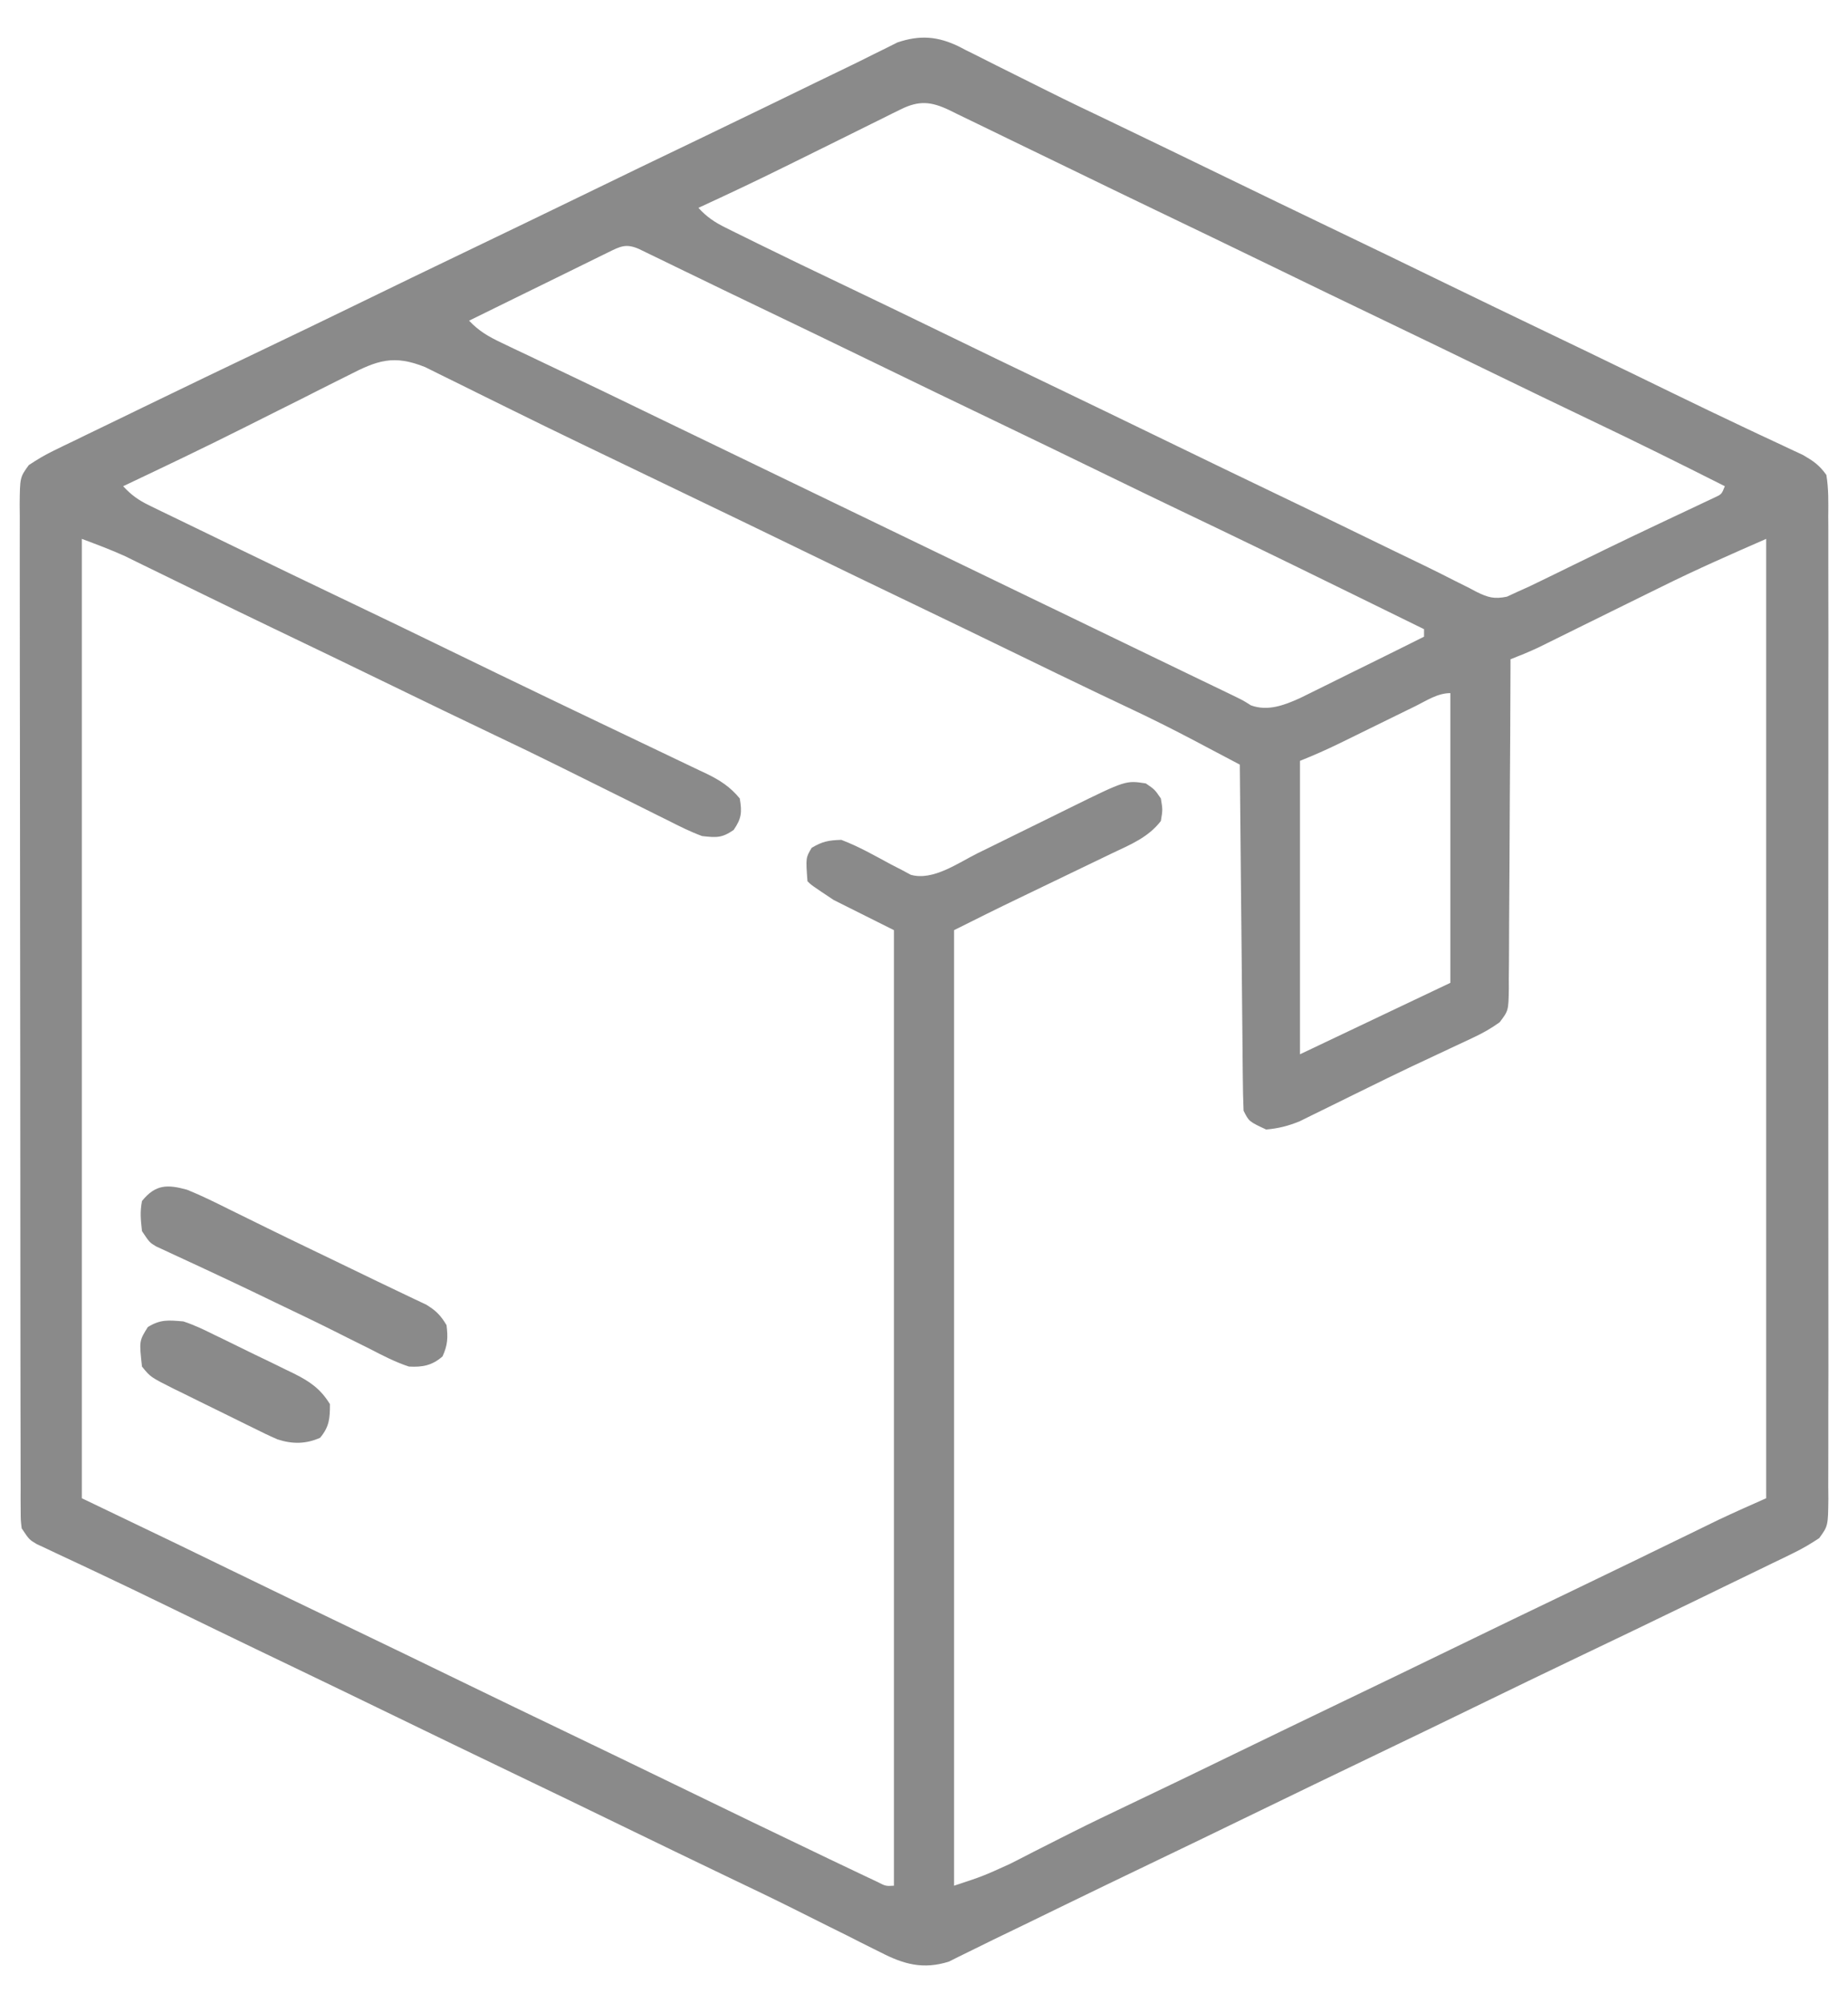 <svg width="48" height="52" viewBox="0 0 48 52" fill="none" xmlns="http://www.w3.org/2000/svg">
<path d="M24.908 1.208C24.967 1.239 25.026 1.269 25.086 1.301C25.15 1.332 25.213 1.364 25.279 1.396C25.486 1.499 25.692 1.603 25.898 1.708C26.044 1.78 26.189 1.853 26.334 1.925C26.626 2.069 26.917 2.215 27.208 2.361C27.747 2.63 28.29 2.89 28.834 3.148C29.849 3.635 30.863 4.126 31.875 4.617C32.749 5.041 33.623 5.464 34.498 5.883C35.514 6.369 36.527 6.86 37.539 7.352C38.413 7.776 39.287 8.198 40.162 8.617C40.83 8.937 41.498 9.258 42.164 9.582C42.232 9.614 42.3 9.647 42.37 9.681C42.715 9.849 43.061 10.017 43.406 10.185C44.049 10.497 44.693 10.808 45.34 11.112C45.452 11.165 45.565 11.218 45.681 11.273C45.89 11.371 46.099 11.469 46.308 11.566C46.447 11.631 46.447 11.631 46.588 11.698C46.668 11.735 46.747 11.772 46.83 11.81C47.105 11.971 47.247 12.065 47.438 12.328C47.498 12.688 47.49 13.046 47.487 13.411C47.488 13.578 47.488 13.578 47.489 13.749C47.49 14.059 47.49 14.369 47.489 14.68C47.488 15.014 47.489 15.348 47.49 15.683C47.492 16.338 47.492 16.993 47.49 17.648C47.489 18.181 47.489 18.713 47.49 19.246C47.49 19.321 47.49 19.397 47.49 19.475C47.49 19.629 47.49 19.783 47.49 19.936C47.491 21.38 47.49 22.823 47.488 24.265C47.486 25.504 47.487 26.743 47.488 27.981C47.49 29.419 47.491 30.857 47.49 32.295C47.49 32.448 47.49 32.601 47.49 32.754C47.49 32.867 47.49 32.867 47.49 32.983C47.489 33.515 47.49 34.047 47.491 34.579C47.492 35.227 47.492 35.875 47.489 36.523C47.488 36.853 47.488 37.184 47.489 37.515C47.49 37.873 47.489 38.231 47.487 38.59C47.488 38.747 47.488 38.747 47.49 38.908C47.482 39.61 47.482 39.61 47.252 39.927C47.038 40.068 46.83 40.193 46.599 40.305C46.466 40.37 46.466 40.37 46.331 40.437C46.235 40.482 46.139 40.528 46.041 40.576C45.941 40.624 45.84 40.673 45.737 40.724C45.415 40.88 45.093 41.036 44.77 41.192C44.56 41.294 44.351 41.396 44.141 41.498C43.03 42.038 41.916 42.573 40.8 43.105C40.069 43.455 39.338 43.807 38.609 44.162C37.598 44.654 36.586 45.143 35.572 45.629C34.627 46.082 33.683 46.538 32.74 46.996C31.702 47.5 30.663 48.002 29.621 48.501C29.033 48.783 28.445 49.066 27.858 49.352C27.786 49.386 27.715 49.421 27.641 49.457C27.287 49.629 26.934 49.801 26.581 49.973C26.325 50.097 26.07 50.221 25.813 50.344C25.594 50.45 25.376 50.557 25.158 50.666C25.067 50.711 24.976 50.756 24.881 50.802C24.804 50.841 24.727 50.879 24.648 50.919C23.979 51.129 23.476 50.991 22.871 50.678C22.769 50.628 22.769 50.628 22.665 50.576C22.444 50.467 22.224 50.355 22.004 50.243C21.85 50.166 21.695 50.089 21.54 50.013C21.232 49.859 20.924 49.706 20.616 49.551C20.067 49.277 19.513 49.012 18.959 48.748C18.017 48.297 17.078 47.843 16.139 47.387C15.196 46.929 14.252 46.472 13.307 46.02C12.291 45.533 11.278 45.042 10.265 44.551C9.392 44.127 8.518 43.705 7.643 43.285C6.975 42.965 6.307 42.644 5.641 42.321C5.539 42.272 5.539 42.272 5.435 42.221C5.09 42.054 4.744 41.886 4.399 41.718C3.754 41.404 3.107 41.092 2.458 40.787C2.345 40.733 2.231 40.68 2.114 40.625C1.903 40.525 1.691 40.426 1.479 40.328C1.386 40.284 1.293 40.24 1.198 40.195C1.117 40.157 1.036 40.12 0.953 40.081C0.758 39.965 0.758 39.965 0.563 39.672C0.538 39.461 0.538 39.461 0.537 39.21C0.537 39.114 0.536 39.019 0.535 38.92C0.536 38.815 0.536 38.71 0.536 38.601C0.536 38.49 0.536 38.378 0.535 38.263C0.534 37.953 0.534 37.642 0.534 37.332C0.534 36.997 0.533 36.663 0.532 36.328C0.531 35.673 0.53 35.017 0.53 34.362C0.53 33.829 0.529 33.296 0.529 32.764C0.527 31.254 0.526 29.745 0.526 28.235C0.526 28.154 0.526 28.073 0.526 27.989C0.526 27.907 0.526 27.826 0.526 27.742C0.526 26.42 0.525 25.099 0.522 23.777C0.519 22.421 0.518 21.065 0.518 19.709C0.518 18.948 0.517 18.186 0.515 17.424C0.513 16.776 0.513 16.128 0.514 15.479C0.515 15.148 0.515 14.817 0.513 14.486C0.512 14.128 0.513 13.77 0.514 13.411C0.513 13.306 0.512 13.201 0.511 13.093C0.518 12.39 0.518 12.39 0.748 12.073C0.956 11.935 1.158 11.813 1.383 11.704C1.51 11.642 1.51 11.642 1.64 11.578C1.731 11.535 1.822 11.491 1.916 11.446C2.012 11.399 2.108 11.352 2.207 11.304C2.515 11.154 2.824 11.006 3.132 10.857C3.332 10.76 3.533 10.663 3.733 10.565C4.82 10.037 5.909 9.516 6.999 8.995C7.733 8.645 8.465 8.291 9.196 7.936C10.207 7.444 11.219 6.954 12.232 6.469C13.178 6.016 14.121 5.559 15.065 5.102C16.103 4.597 17.142 4.095 18.184 3.597C18.77 3.316 19.355 3.033 19.94 2.749C20.011 2.715 20.082 2.68 20.156 2.644C20.506 2.474 20.857 2.304 21.207 2.133C21.463 2.009 21.719 1.885 21.975 1.762C22.215 1.647 22.453 1.529 22.691 1.409C22.8 1.356 22.909 1.302 23.022 1.246C23.117 1.199 23.212 1.151 23.309 1.102C23.893 0.904 24.358 0.941 24.908 1.208ZM23.398 2.838C23.319 2.876 23.239 2.915 23.158 2.955C23.073 2.998 22.987 3.041 22.899 3.085C22.81 3.129 22.721 3.173 22.629 3.218C22.343 3.359 22.058 3.501 21.772 3.643C21.399 3.827 21.026 4.011 20.653 4.196C20.563 4.24 20.473 4.285 20.381 4.33C19.639 4.697 18.892 5.05 18.141 5.395C18.357 5.633 18.565 5.771 18.853 5.913C18.938 5.955 19.022 5.997 19.109 6.04C19.2 6.085 19.292 6.13 19.386 6.176C19.482 6.223 19.578 6.271 19.677 6.32C20.419 6.685 21.165 7.043 21.912 7.399C22.753 7.799 23.59 8.205 24.427 8.611C25.374 9.071 26.322 9.53 27.271 9.984C28.287 10.471 29.3 10.962 30.313 11.453C31.282 11.924 32.252 12.391 33.223 12.857C33.807 13.136 34.39 13.418 34.972 13.7C35.043 13.735 35.114 13.769 35.187 13.805C35.534 13.973 35.881 14.142 36.229 14.311C36.484 14.436 36.741 14.559 36.998 14.682C37.261 14.809 37.521 14.94 37.781 15.073C37.911 15.138 38.041 15.203 38.172 15.268C38.231 15.3 38.29 15.331 38.35 15.363C38.65 15.51 38.812 15.557 39.142 15.488C39.237 15.444 39.332 15.401 39.43 15.355C39.572 15.292 39.572 15.292 39.717 15.226C39.818 15.178 39.917 15.129 40.021 15.079C40.134 15.023 40.248 14.968 40.365 14.912C40.486 14.852 40.608 14.793 40.73 14.733C40.983 14.61 41.237 14.486 41.49 14.363C41.586 14.316 41.586 14.316 41.684 14.268C42.117 14.057 42.552 13.85 42.988 13.644C43.1 13.591 43.212 13.538 43.328 13.483C43.542 13.382 43.756 13.281 43.97 13.181C44.065 13.136 44.161 13.09 44.259 13.044C44.343 13.004 44.427 12.965 44.513 12.925C44.718 12.831 44.718 12.831 44.801 12.621C43.647 12.039 42.489 11.465 41.322 10.91C40.482 10.51 39.644 10.104 38.807 9.698C37.86 9.238 36.912 8.779 35.963 8.324C34.947 7.838 33.934 7.347 32.921 6.855C31.952 6.385 30.982 5.917 30.011 5.452C29.288 5.105 28.566 4.756 27.845 4.405C27.363 4.172 26.881 3.938 26.399 3.705C26.119 3.569 25.838 3.433 25.557 3.296C25.321 3.181 25.085 3.067 24.848 2.953C24.785 2.922 24.721 2.891 24.656 2.858C24.184 2.633 23.867 2.605 23.398 2.838ZM15.798 6.55C15.718 6.589 15.637 6.629 15.555 6.669C15.468 6.712 15.382 6.754 15.293 6.798C15.16 6.863 15.16 6.863 15.024 6.93C14.74 7.069 14.457 7.208 14.173 7.348C13.981 7.442 13.789 7.536 13.597 7.63C13.126 7.861 12.655 8.092 12.184 8.324C12.441 8.596 12.685 8.735 13.025 8.897C13.137 8.95 13.25 9.004 13.365 9.06C13.488 9.118 13.611 9.176 13.734 9.234C13.862 9.295 13.989 9.356 14.117 9.417C14.383 9.543 14.648 9.67 14.914 9.796C15.519 10.084 16.122 10.376 16.725 10.668C16.961 10.782 17.197 10.896 17.433 11.01C17.551 11.067 17.669 11.124 17.787 11.181C17.845 11.209 17.903 11.237 17.964 11.266C26.991 15.624 26.991 15.624 27.168 15.71C27.286 15.767 27.404 15.823 27.522 15.88C27.815 16.022 28.108 16.163 28.401 16.305C28.955 16.572 29.509 16.84 30.062 17.107C30.324 17.233 30.586 17.36 30.848 17.486C30.973 17.546 31.098 17.607 31.223 17.667C31.396 17.75 31.57 17.834 31.743 17.917C31.841 17.965 31.94 18.012 32.041 18.061C32.301 18.188 32.301 18.188 32.488 18.308C32.928 18.47 33.354 18.307 33.763 18.123C33.904 18.055 34.043 17.986 34.183 17.916C34.257 17.879 34.331 17.843 34.408 17.805C34.644 17.689 34.879 17.572 35.114 17.455C35.274 17.376 35.434 17.298 35.594 17.219C36.06 16.99 36.524 16.759 36.988 16.527C36.988 16.463 36.988 16.398 36.988 16.332C36.376 16.032 35.763 15.732 35.151 15.431C34.943 15.33 34.736 15.228 34.529 15.127C33.245 14.497 31.958 13.873 30.667 13.258C30.025 12.951 29.385 12.641 28.745 12.33C27.735 11.839 26.723 11.349 25.709 10.863C24.764 10.411 23.82 9.954 22.877 9.496C21.725 8.937 20.571 8.38 19.416 7.827C18.989 7.623 18.564 7.417 18.138 7.21C18.025 7.156 17.912 7.101 17.796 7.045C17.578 6.94 17.361 6.834 17.144 6.728C17.047 6.681 16.95 6.634 16.85 6.586C16.764 6.545 16.679 6.503 16.59 6.46C16.257 6.317 16.111 6.396 15.798 6.55ZM9.043 9.745C8.948 9.792 8.852 9.84 8.754 9.889C8.448 10.041 8.143 10.196 7.838 10.351C7.639 10.45 7.44 10.55 7.241 10.649C6.943 10.798 6.645 10.947 6.348 11.097C5.306 11.62 4.253 12.122 3.199 12.621C3.407 12.848 3.599 12.985 3.875 13.118C3.952 13.156 4.029 13.194 4.108 13.232C4.233 13.292 4.233 13.292 4.36 13.354C4.447 13.396 4.534 13.438 4.623 13.481C4.905 13.618 5.187 13.755 5.47 13.891C5.664 13.985 5.859 14.079 6.053 14.174C7.076 14.669 8.099 15.163 9.126 15.652C9.931 16.035 10.734 16.424 11.537 16.814C12.484 17.274 13.431 17.733 14.381 18.188C14.573 18.28 14.766 18.373 14.959 18.465C15.383 18.669 15.807 18.871 16.232 19.073C16.529 19.214 16.825 19.356 17.122 19.498C17.267 19.568 17.412 19.637 17.557 19.706C17.761 19.802 17.964 19.9 18.167 19.997C18.228 20.026 18.288 20.054 18.351 20.083C18.7 20.253 18.968 20.425 19.215 20.727C19.275 21.085 19.262 21.243 19.056 21.544C18.747 21.756 18.612 21.743 18.238 21.703C17.927 21.589 17.636 21.442 17.341 21.292C17.255 21.25 17.169 21.207 17.08 21.163C16.8 21.025 16.521 20.885 16.242 20.745C16.049 20.649 15.856 20.553 15.663 20.458C15.287 20.272 14.91 20.085 14.534 19.898C13.977 19.621 13.417 19.351 12.855 19.085C11.966 18.662 11.08 18.233 10.194 17.803C9.152 17.297 8.109 16.793 7.063 16.293C6.471 16.009 5.88 15.723 5.289 15.434C5.143 15.363 4.996 15.292 4.85 15.22C4.634 15.115 4.418 15.01 4.203 14.904C4.002 14.806 3.802 14.708 3.602 14.611C3.429 14.526 3.429 14.526 3.252 14.439C2.884 14.271 2.504 14.13 2.125 13.988C2.125 22.206 2.125 30.424 2.125 38.891C2.931 39.277 3.736 39.664 4.566 40.062C5.04 40.292 5.514 40.521 5.988 40.752C6.994 41.24 8.001 41.728 9.01 42.211C10.025 42.697 11.038 43.188 12.051 43.68C12.925 44.104 13.798 44.526 14.674 44.945C15.619 45.398 16.563 45.855 17.506 46.312C18.855 46.967 20.205 47.62 21.559 48.266C21.639 48.304 21.718 48.342 21.801 48.381C22.011 48.482 22.221 48.581 22.431 48.681C22.543 48.733 22.655 48.786 22.77 48.841C23.007 48.962 23.007 48.962 23.219 48.949C23.219 40.764 23.219 32.578 23.219 24.145C22.703 23.887 22.188 23.629 21.656 23.363C21.07 22.973 21.07 22.973 20.973 22.875C20.928 22.267 20.928 22.267 21.082 22.008C21.36 21.842 21.522 21.811 21.852 21.801C22.305 21.972 22.725 22.213 23.151 22.443C23.282 22.51 23.282 22.51 23.417 22.579C23.496 22.622 23.575 22.665 23.657 22.708C24.235 22.871 24.885 22.4 25.397 22.146C25.484 22.104 25.57 22.061 25.659 22.018C25.934 21.883 26.209 21.747 26.484 21.612C26.759 21.477 27.033 21.341 27.308 21.207C27.479 21.123 27.649 21.039 27.819 20.955C29.243 20.255 29.243 20.255 29.762 20.336C29.994 20.495 29.994 20.495 30.152 20.727C30.201 21.02 30.201 21.02 30.152 21.312C29.823 21.739 29.357 21.926 28.882 22.151C28.796 22.193 28.71 22.235 28.621 22.277C28.347 22.41 28.072 22.542 27.796 22.674C27.613 22.762 27.431 22.85 27.248 22.938C26.988 23.063 26.729 23.189 26.469 23.313C25.903 23.584 25.343 23.864 24.781 24.145C24.781 32.33 24.781 40.516 24.781 48.949C25.527 48.703 25.527 48.703 26.222 48.388C26.323 48.337 26.423 48.286 26.526 48.234C26.683 48.153 26.683 48.153 26.844 48.07C27.072 47.955 27.3 47.84 27.528 47.724C27.642 47.667 27.755 47.61 27.872 47.551C28.338 47.317 28.808 47.092 29.279 46.868C30.203 46.429 31.124 45.984 32.044 45.537C32.992 45.078 33.939 44.619 34.889 44.164C35.834 43.711 36.778 43.255 37.721 42.797C38.759 42.293 39.798 41.791 40.839 41.293C41.43 41.009 42.02 40.724 42.61 40.438C42.682 40.403 42.754 40.368 42.828 40.331C43.185 40.158 43.541 39.985 43.897 39.812C44.029 39.748 44.16 39.684 44.291 39.62C44.463 39.536 44.463 39.536 44.639 39.45C45.048 39.257 45.462 39.074 45.875 38.891C45.875 30.673 45.875 22.455 45.875 13.988C44.963 14.387 44.063 14.782 43.173 15.223C43.075 15.271 42.976 15.32 42.874 15.37C42.566 15.521 42.258 15.673 41.95 15.825C41.639 15.979 41.327 16.133 41.015 16.286C40.822 16.381 40.63 16.476 40.438 16.571C40.351 16.614 40.264 16.656 40.175 16.701C40.099 16.738 40.023 16.775 39.945 16.814C39.712 16.923 39.475 17.02 39.234 17.113C39.234 17.227 39.234 17.342 39.233 17.459C39.23 18.534 39.224 19.609 39.216 20.684C39.213 21.236 39.209 21.789 39.208 22.341C39.206 22.875 39.203 23.408 39.198 23.941C39.197 24.145 39.196 24.348 39.196 24.552C39.196 24.837 39.193 25.121 39.19 25.406C39.191 25.49 39.191 25.575 39.191 25.662C39.181 26.234 39.181 26.234 38.952 26.536C38.732 26.694 38.519 26.815 38.273 26.93C38.179 26.975 38.085 27.019 37.987 27.065C37.885 27.113 37.783 27.16 37.678 27.209C37.459 27.311 37.239 27.415 37.02 27.518C36.905 27.572 36.789 27.627 36.67 27.682C36.289 27.862 35.911 28.047 35.534 28.233C35.406 28.296 35.278 28.358 35.15 28.421C34.962 28.513 34.775 28.605 34.588 28.698C34.413 28.784 34.239 28.87 34.064 28.955C33.964 29.005 33.864 29.054 33.76 29.105C33.463 29.227 33.207 29.292 32.887 29.32C32.441 29.112 32.441 29.112 32.301 28.832C32.289 28.549 32.283 28.268 32.281 27.985C32.28 27.898 32.279 27.81 32.278 27.72C32.275 27.429 32.272 27.138 32.27 26.848C32.268 26.646 32.266 26.445 32.264 26.244C32.258 25.714 32.254 25.184 32.249 24.654C32.244 24.113 32.239 23.573 32.233 23.032C32.223 21.97 32.213 20.909 32.203 19.848C31.906 19.691 31.608 19.534 31.31 19.377C31.227 19.332 31.143 19.288 31.056 19.242C30.48 18.939 29.9 18.647 29.31 18.371C29.12 18.281 28.931 18.191 28.741 18.101C28.64 18.053 28.538 18.005 28.434 17.955C27.788 17.648 27.146 17.334 26.502 17.022C25.555 16.562 24.608 16.103 23.658 15.648C22.713 15.196 21.769 14.739 20.826 14.281C19.875 13.819 18.923 13.359 17.97 12.902C17.174 12.52 16.378 12.138 15.583 11.754C15.407 11.669 15.231 11.585 15.055 11.5C14.466 11.216 13.878 10.93 13.292 10.64C12.998 10.495 12.704 10.351 12.411 10.206C12.269 10.136 12.127 10.066 11.986 9.995C11.788 9.897 11.589 9.799 11.391 9.702C11.221 9.617 11.221 9.617 11.047 9.531C10.223 9.198 9.798 9.356 9.043 9.745ZM36.77 18.327C36.7 18.361 36.63 18.396 36.557 18.431C36.333 18.541 36.108 18.651 35.883 18.761C35.66 18.871 35.437 18.98 35.213 19.09C35.074 19.158 34.935 19.226 34.796 19.294C34.455 19.461 34.118 19.609 33.766 19.75C33.766 22.264 33.766 24.777 33.766 27.367C35.068 26.75 36.37 26.131 37.672 25.512C37.672 23.03 37.672 20.549 37.672 17.992C37.341 17.992 37.061 18.183 36.77 18.327Z" fill="#8A8A8A"/>
<path d="M4.859 30.883C5.231 31.033 5.587 31.21 5.946 31.389C6.163 31.496 6.38 31.602 6.598 31.709C6.712 31.765 6.826 31.821 6.943 31.879C7.311 32.06 7.68 32.238 8.05 32.416C8.112 32.446 8.174 32.476 8.239 32.507C8.363 32.567 8.488 32.627 8.613 32.687C9.013 32.879 9.412 33.072 9.811 33.266C10.029 33.371 10.247 33.476 10.466 33.579C10.571 33.629 10.676 33.679 10.784 33.731C10.877 33.775 10.971 33.819 11.067 33.864C11.321 34.017 11.447 34.144 11.598 34.398C11.638 34.72 11.629 34.916 11.494 35.21C11.223 35.446 10.971 35.493 10.621 35.473C10.265 35.356 9.94 35.187 9.608 35.015C9.407 34.915 9.206 34.815 9.005 34.715C8.902 34.663 8.798 34.611 8.691 34.557C8.178 34.3 7.66 34.054 7.142 33.806C6.939 33.709 6.736 33.611 6.534 33.513C6.134 33.322 5.733 33.133 5.33 32.946C5.236 32.901 5.141 32.857 5.043 32.812C4.864 32.728 4.685 32.645 4.505 32.563C4.426 32.526 4.346 32.489 4.265 32.451C4.195 32.419 4.126 32.387 4.054 32.354C3.883 32.25 3.883 32.25 3.688 31.957C3.655 31.662 3.633 31.459 3.688 31.176C4.039 30.739 4.352 30.743 4.859 30.883Z" fill="#8A8A8A"/>
<path d="M4.762 34.301C5.041 34.392 5.299 34.516 5.562 34.647C5.636 34.682 5.71 34.718 5.787 34.755C5.942 34.83 6.097 34.907 6.252 34.983C6.488 35.1 6.726 35.214 6.964 35.328C7.115 35.402 7.267 35.476 7.418 35.55C7.489 35.584 7.559 35.618 7.632 35.653C8.042 35.858 8.324 36.047 8.57 36.449C8.57 36.818 8.554 37.036 8.314 37.322C7.947 37.486 7.591 37.489 7.208 37.363C6.999 37.273 6.797 37.175 6.594 37.073C6.52 37.037 6.446 37.001 6.369 36.963C6.214 36.887 6.058 36.81 5.903 36.733C5.665 36.614 5.427 36.498 5.188 36.382C5.036 36.307 4.884 36.232 4.733 36.157C4.662 36.123 4.591 36.088 4.517 36.052C3.908 35.746 3.908 35.746 3.688 35.473C3.614 34.809 3.614 34.809 3.84 34.447C4.171 34.244 4.375 34.269 4.762 34.301Z" fill="#8A8A8A"/>
</svg>
